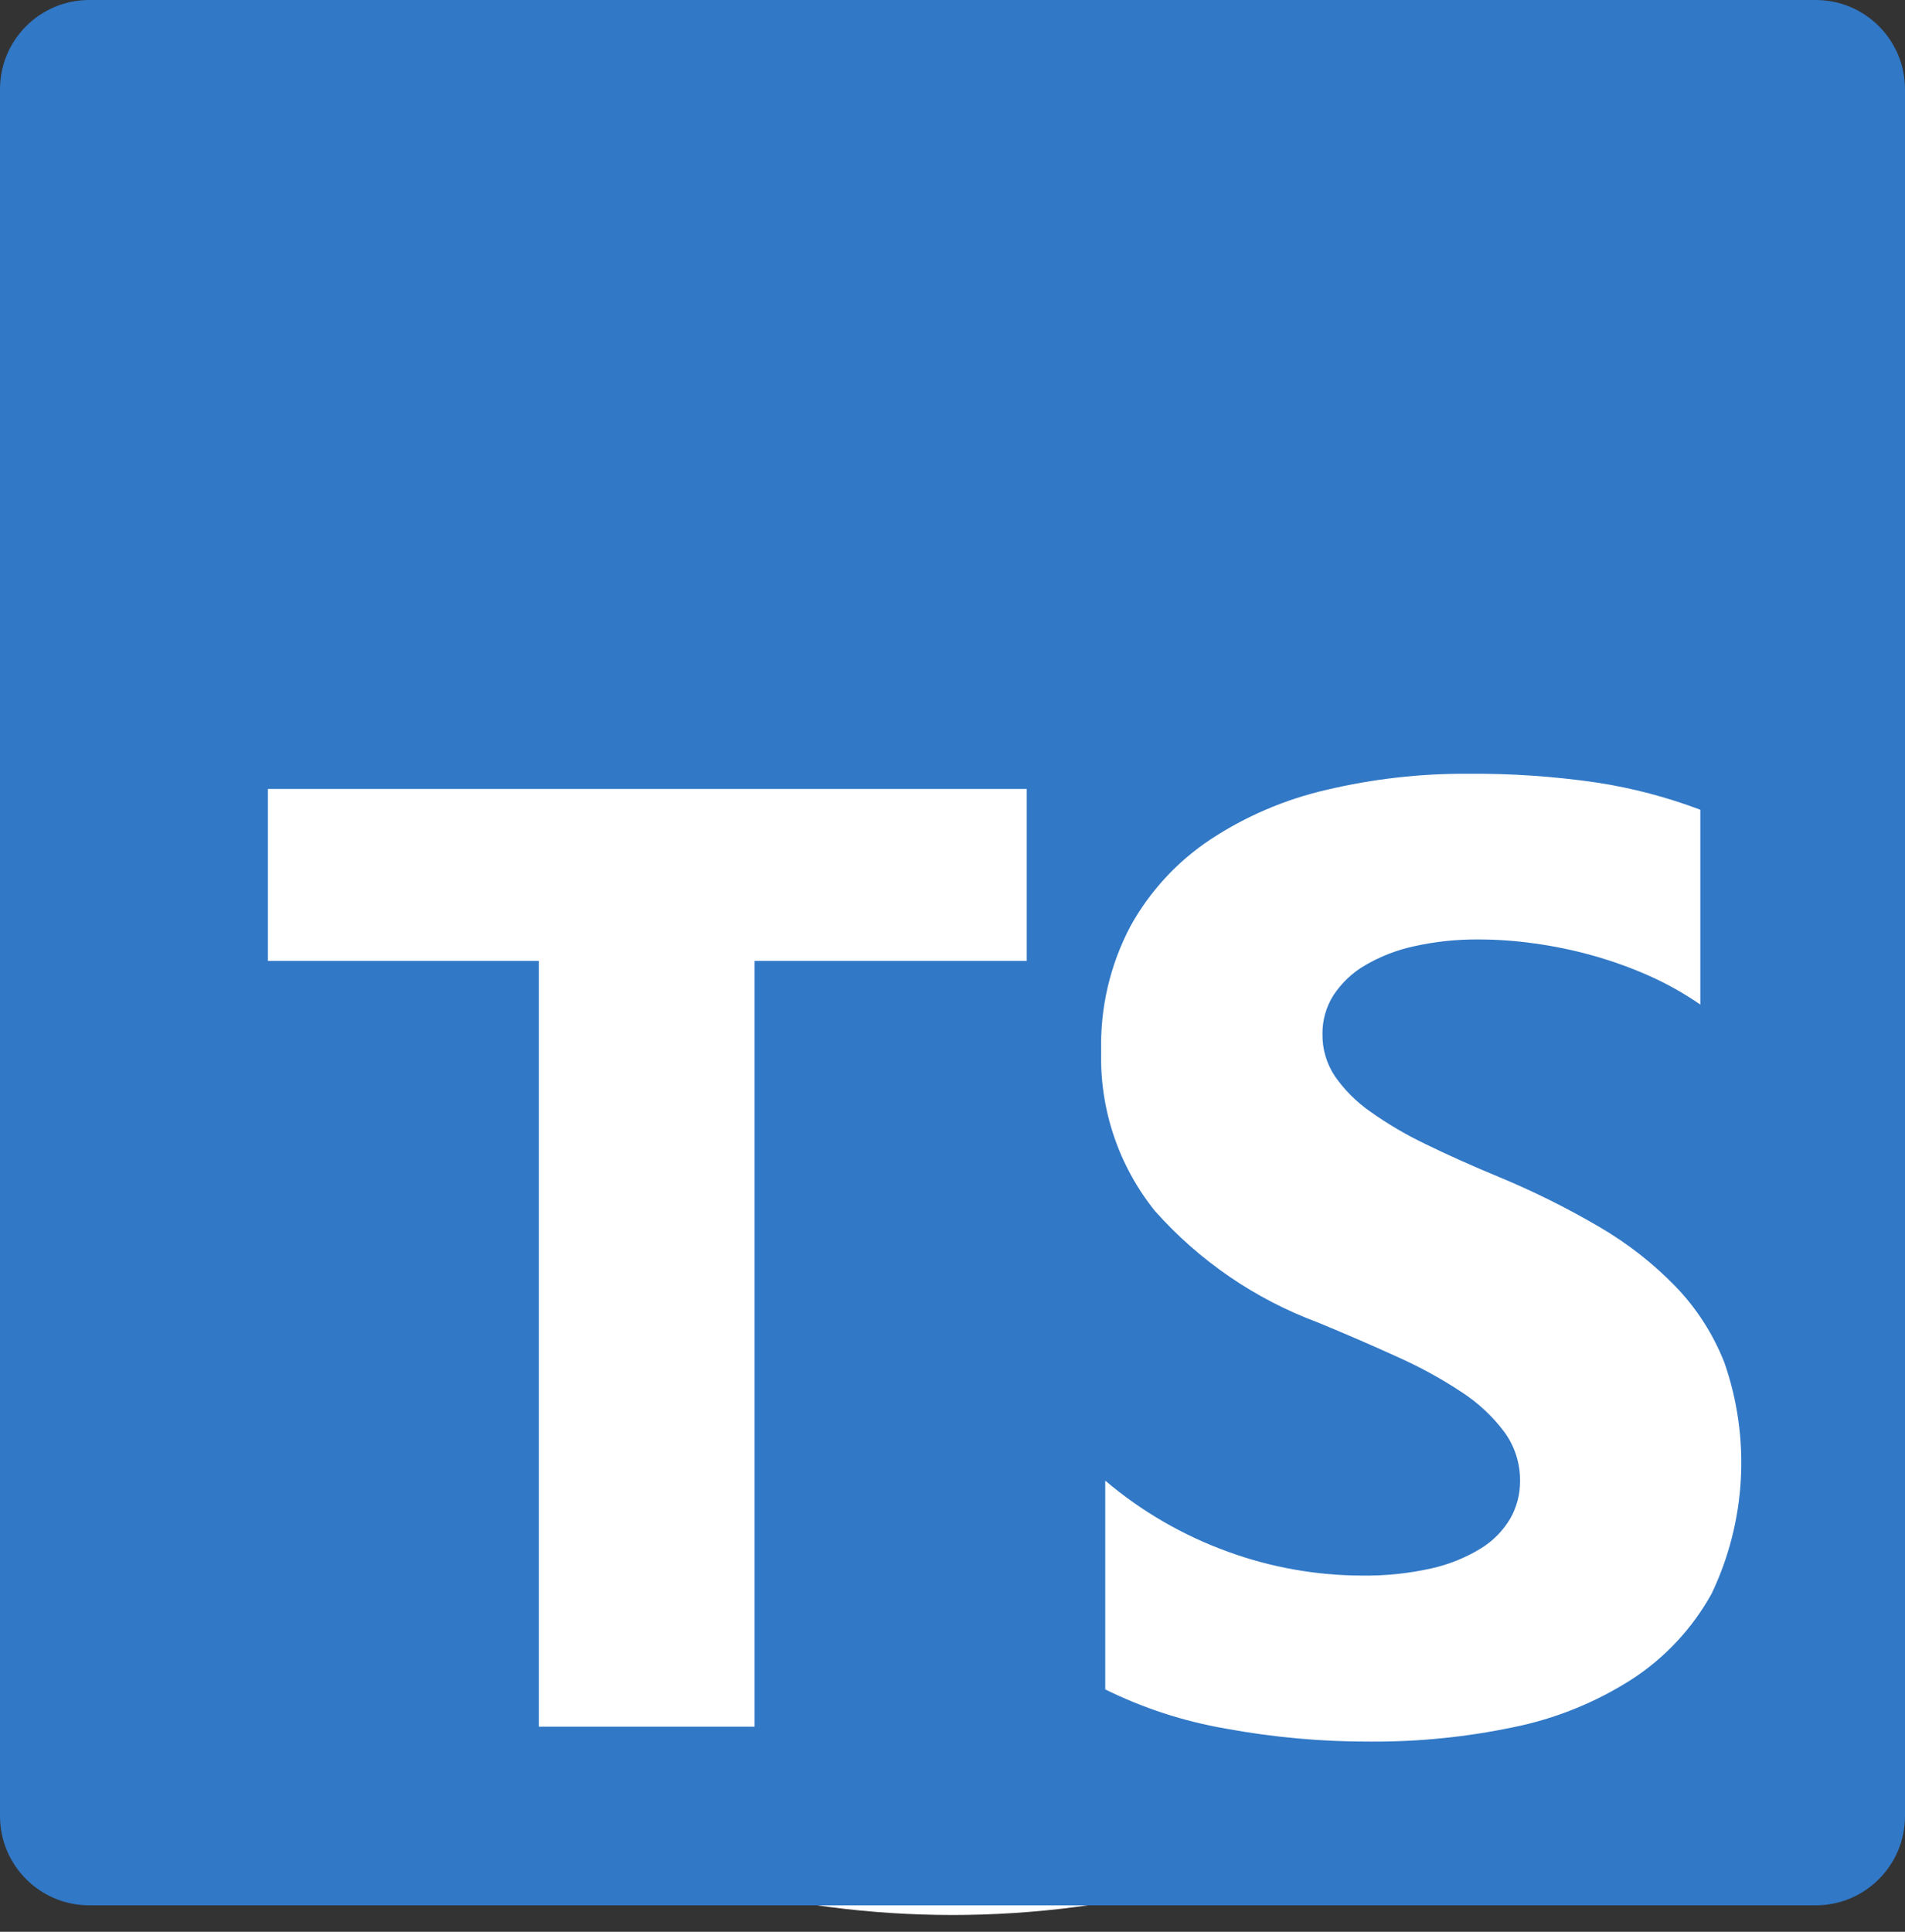 <svg width="72" height="73" viewBox="0 0 72 73" fill="none" xmlns="http://www.w3.org/2000/svg">
<rect x="0" y="0" width="72" height="73" fill="#333333" stroke="none"/>
<circle cx="36" cy="36.366" r="33.545" stroke="white" stroke-width="4.909"/>
<path d="M68.626 0H3.374C1.51 0 0 1.51 0 3.374V68.626C0 70.49 1.51 72 3.374 72H68.626C70.49 72 72 70.49 72 68.626V3.374C72 1.51 70.49 0 68.626 0Z" fill="#3178C6"/>
<path fill-rule="evenodd" clip-rule="evenodd" d="M41.773 55.952V63.841C43.206 64.548 44.734 65.046 46.309 65.319C48.129 65.655 49.976 65.821 51.827 65.813C53.631 65.822 55.431 65.64 57.196 65.27C58.782 64.95 60.294 64.34 61.658 63.47C62.924 62.653 63.967 61.535 64.695 60.215C65.997 57.482 66.169 54.346 65.173 51.488C64.752 50.419 64.126 49.443 63.329 48.615C62.474 47.736 61.502 46.977 60.441 46.36C59.22 45.645 57.951 45.014 56.644 44.473C55.615 44.046 54.689 43.631 53.866 43.228C53.136 42.878 52.436 42.466 51.776 41.996C51.259 41.634 50.809 41.183 50.449 40.664C50.137 40.194 49.975 39.64 49.983 39.075C49.977 38.556 50.121 38.045 50.4 37.607C50.703 37.148 51.106 36.764 51.58 36.486C52.16 36.145 52.79 35.899 53.447 35.758C54.254 35.579 55.079 35.493 55.906 35.501C56.601 35.503 57.295 35.553 57.983 35.65C58.727 35.751 59.462 35.903 60.184 36.105C60.919 36.309 61.638 36.567 62.334 36.877C63.01 37.178 63.656 37.541 64.265 37.962V30.6C62.998 30.12 61.683 29.776 60.344 29.571C58.726 29.336 57.093 29.225 55.458 29.24C53.671 29.23 51.89 29.433 50.151 29.844C48.579 30.203 47.084 30.841 45.738 31.729C44.487 32.562 43.455 33.682 42.727 34.997C41.955 36.457 41.574 38.091 41.619 39.741C41.562 41.924 42.281 44.056 43.648 45.758C45.325 47.646 47.439 49.093 49.806 49.973C50.886 50.419 51.893 50.855 52.828 51.282C53.67 51.657 54.481 52.102 55.25 52.611C55.87 53.015 56.415 53.524 56.859 54.116C57.25 54.652 57.458 55.3 57.451 55.964C57.455 56.462 57.327 56.952 57.081 57.384C56.807 57.848 56.423 58.238 55.962 58.518C55.385 58.869 54.755 59.123 54.095 59.269C53.236 59.461 52.358 59.551 51.477 59.539C49.75 59.535 48.037 59.231 46.414 58.639C44.719 58.027 43.147 57.117 41.773 55.952ZM28.52 36.311H38.806V29.813H10.126V36.311H20.366V65.25H28.52V36.311Z" fill="white"/>
</svg>
